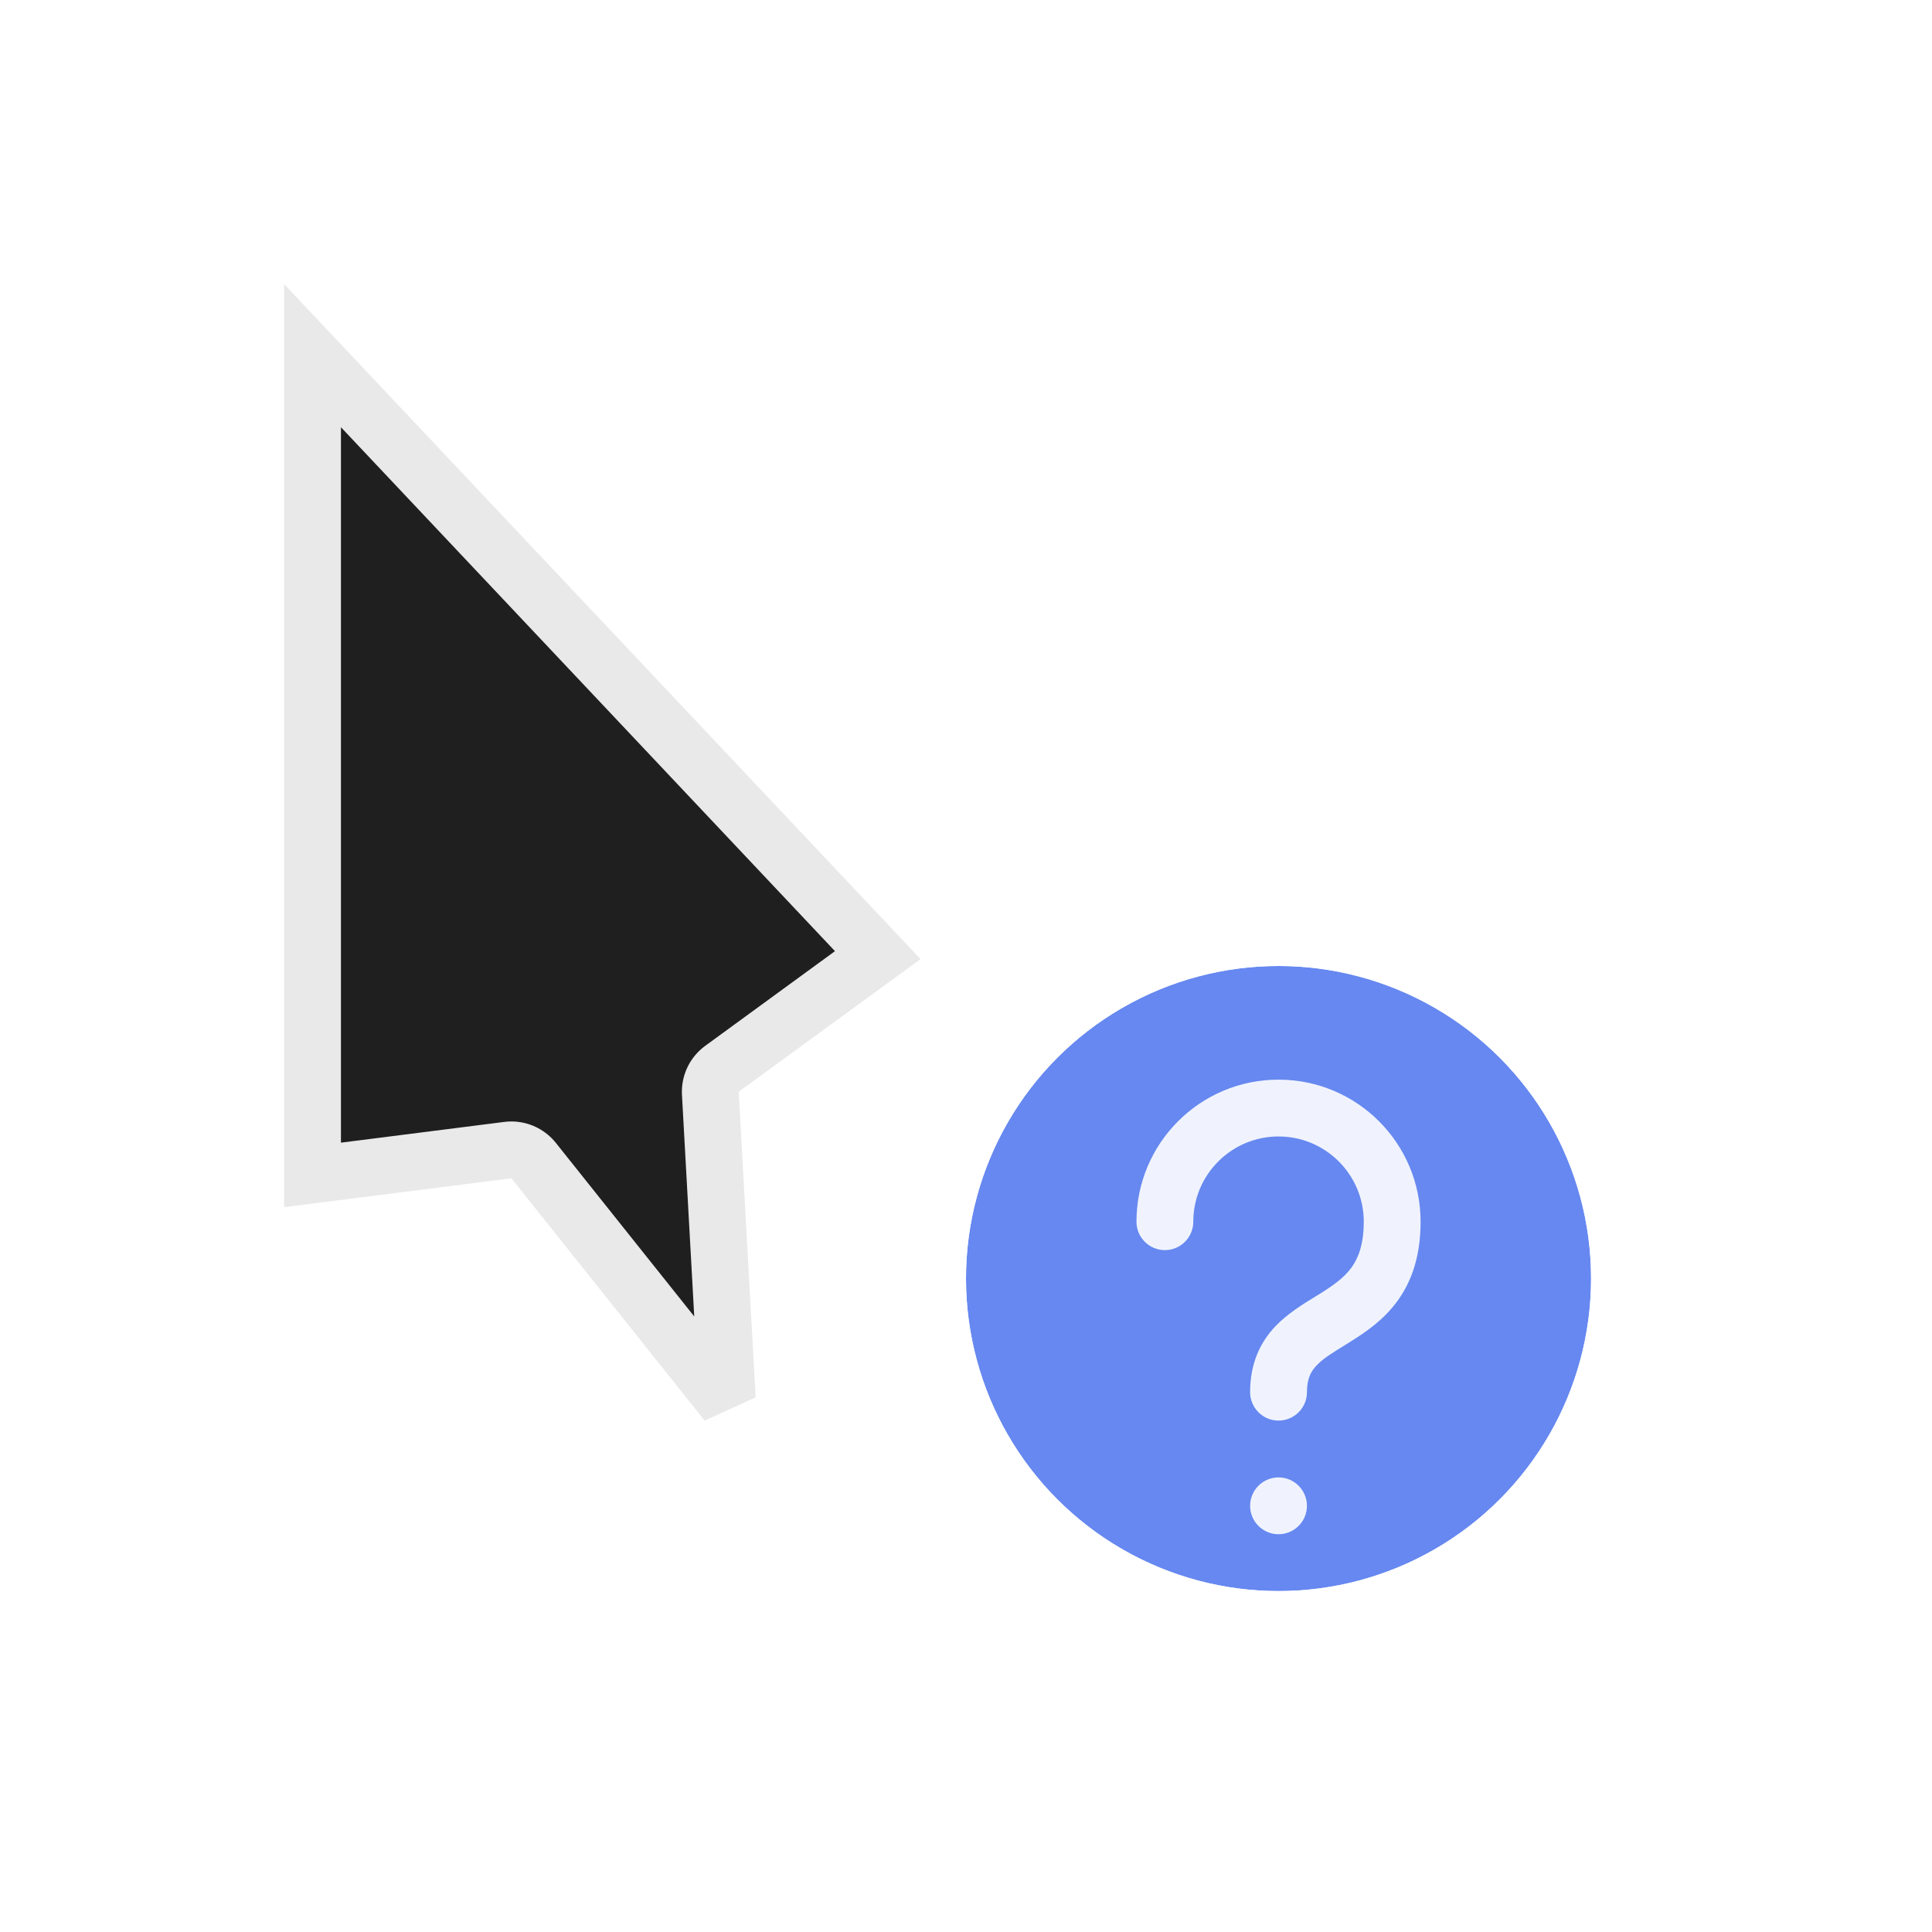 <svg width="34" height="34" viewBox="0 0 34 34" fill="none" xmlns="http://www.w3.org/2000/svg">
<g filter="url(#filter0_d_182_6992)">
<mask id="path-1-outside-1_182_6992" maskUnits="userSpaceOnUse" x="2.2" y="3" width="14" height="22" fill="black">
<rect fill="white" x="2.2" y="3" width="14" height="22"/>
<path d="M15.2 15.878L4 4L4 20.244L8 19.736L11.4 24L12.298 23.591L12 18.213L15.2 15.878Z"/>
</mask>
<path d="M15.2 15.878L4 4L4 20.244L8 19.736L11.4 24L12.298 23.591L12 18.213L15.2 15.878Z" fill="#1F1F1F"/>
<path d="M15.2 15.878L4 4L4 20.244L8 19.736L11.4 24L12.298 23.591L12 18.213L15.2 15.878Z" stroke="white" stroke-opacity="0.9" stroke-width="2" stroke-linejoin="round" mask="url(#path-1-outside-1_182_6992)"/>
<circle cx="21.5" cy="21.5" r="5.5" fill="#6688F0"/>
<circle cx="21.5" cy="21.5" r="6" stroke="white" stroke-opacity="0.9" stroke-linejoin="round"/>
<path fill-rule="evenodd" clip-rule="evenodd" d="M20 20.5C20 19.672 20.672 19 21.5 19C22.328 19 23 19.672 23 20.5C23 20.909 22.9 21.146 22.783 21.308C22.656 21.482 22.479 21.611 22.235 21.764C22.205 21.782 22.173 21.802 22.14 21.822L22.14 21.822L22.14 21.822C21.93 21.951 21.661 22.116 21.452 22.333C21.178 22.619 21 22.992 21 23.5C21 23.776 21.224 24 21.5 24C21.776 24 22 23.776 22 23.5C22 23.258 22.072 23.131 22.173 23.026C22.286 22.908 22.431 22.819 22.647 22.685L22.647 22.685L22.647 22.685C22.684 22.662 22.724 22.637 22.765 22.611C23.021 22.451 23.344 22.237 23.592 21.896C23.85 21.541 24 21.091 24 20.5C24 19.119 22.881 18 21.5 18C20.119 18 19 19.119 19 20.5C19 20.776 19.224 21 19.5 21C19.776 21 20 20.776 20 20.5ZM21.5 26C21.776 26 22 25.776 22 25.5C22 25.224 21.776 25 21.5 25C21.224 25 21 25.224 21 25.5C21 25.776 21.224 26 21.5 26Z" fill="white" fill-opacity="0.9"/>
</g>
<defs>
<filter id="filter0_d_182_6992" x="0" y="0" width="34" height="34" filterUnits="userSpaceOnUse" color-interpolation-filters="sRGB">
<feFlood flood-opacity="0" result="BackgroundImageFix"/>
<feColorMatrix in="SourceAlpha" type="matrix" values="0 0 0 0 0 0 0 0 0 0 0 0 0 0 0 0 0 0 127 0" result="hardAlpha"/>
<feOffset dx="1" dy="1"/>
<feGaussianBlur stdDeviation="0.5"/>
<feColorMatrix type="matrix" values="0 0 0 0 0 0 0 0 0 0 0 0 0 0 0 0 0 0 0.2 0"/>
<feBlend mode="normal" in2="BackgroundImageFix" result="effect1_dropShadow_182_6992"/>
<feBlend mode="normal" in="SourceGraphic" in2="effect1_dropShadow_182_6992" result="shape"/>
</filter>
</defs>
</svg>
